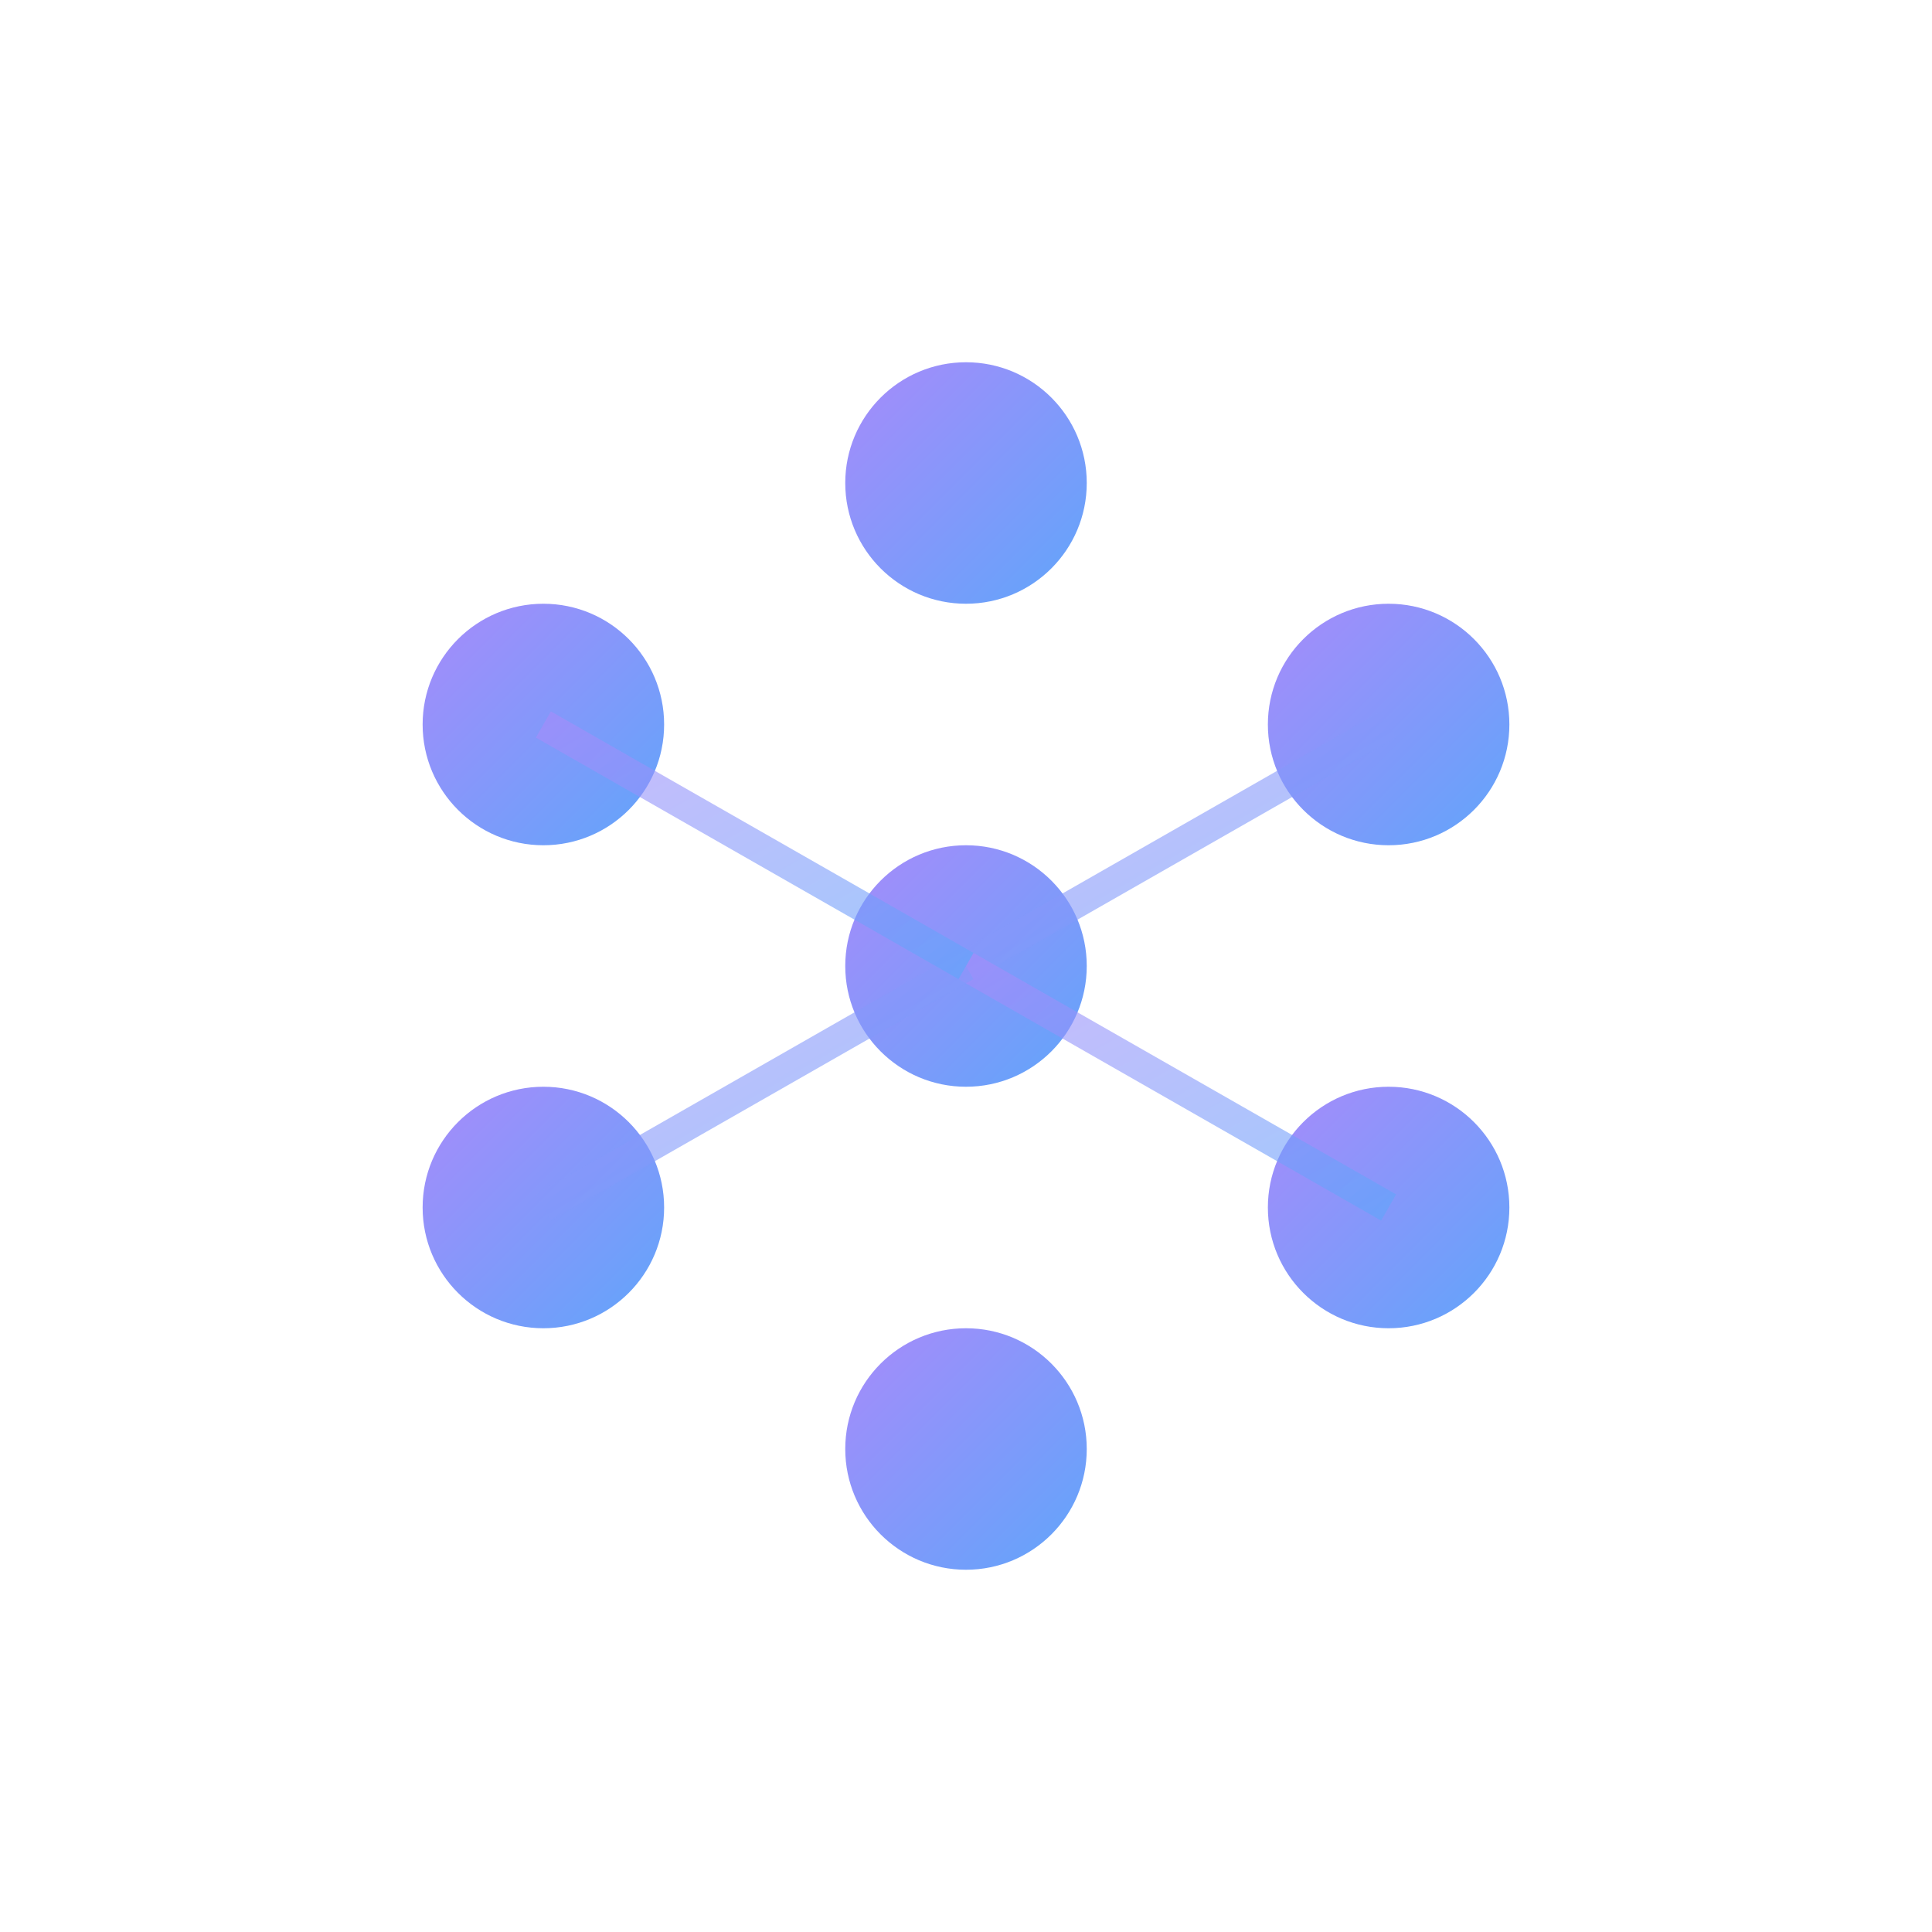 <svg width="128" height="128" viewBox="0 0 128 128" xmlns="http://www.w3.org/2000/svg">
  <defs>
    <linearGradient id="gradient" x1="0%" y1="0%" x2="100%" y2="100%">
      <stop offset="0%" style="stop-color:#a78bfa;stop-opacity:1" />
      <stop offset="100%" style="stop-color:#60a5fa;stop-opacity:1" />
    </linearGradient>
  </defs>

  <!-- Center node -->
  <circle cx="64" cy="64" r="8" fill="url(#gradient)" />

  <!-- Outer nodes (hexagonal layout) -->
  <circle cx="64" cy="32" r="8" fill="url(#gradient)" />
  <circle cx="92" cy="48" r="8" fill="url(#gradient)" />
  <circle cx="92" cy="80" r="8" fill="url(#gradient)" />
  <circle cx="64" cy="96" r="8" fill="url(#gradient)" />
  <circle cx="36" cy="80" r="8" fill="url(#gradient)" />
  <circle cx="36" cy="48" r="8" fill="url(#gradient)" />

  <!-- Connections -->
  <line x1="64" y1="64" x2="64" y2="32" stroke="url(#gradient)" stroke-width="2" stroke-opacity="0.6" />
  <line x1="64" y1="64" x2="92" y2="48" stroke="url(#gradient)" stroke-width="2" stroke-opacity="0.6" />
  <line x1="64" y1="64" x2="92" y2="80" stroke="url(#gradient)" stroke-width="2" stroke-opacity="0.6" />
  <line x1="64" y1="64" x2="64" y2="96" stroke="url(#gradient)" stroke-width="2" stroke-opacity="0.6" />
  <line x1="64" y1="64" x2="36" y2="80" stroke="url(#gradient)" stroke-width="2" stroke-opacity="0.6" />
  <line x1="64" y1="64" x2="36" y2="48" stroke="url(#gradient)" stroke-width="2" stroke-opacity="0.6" />
</svg>
